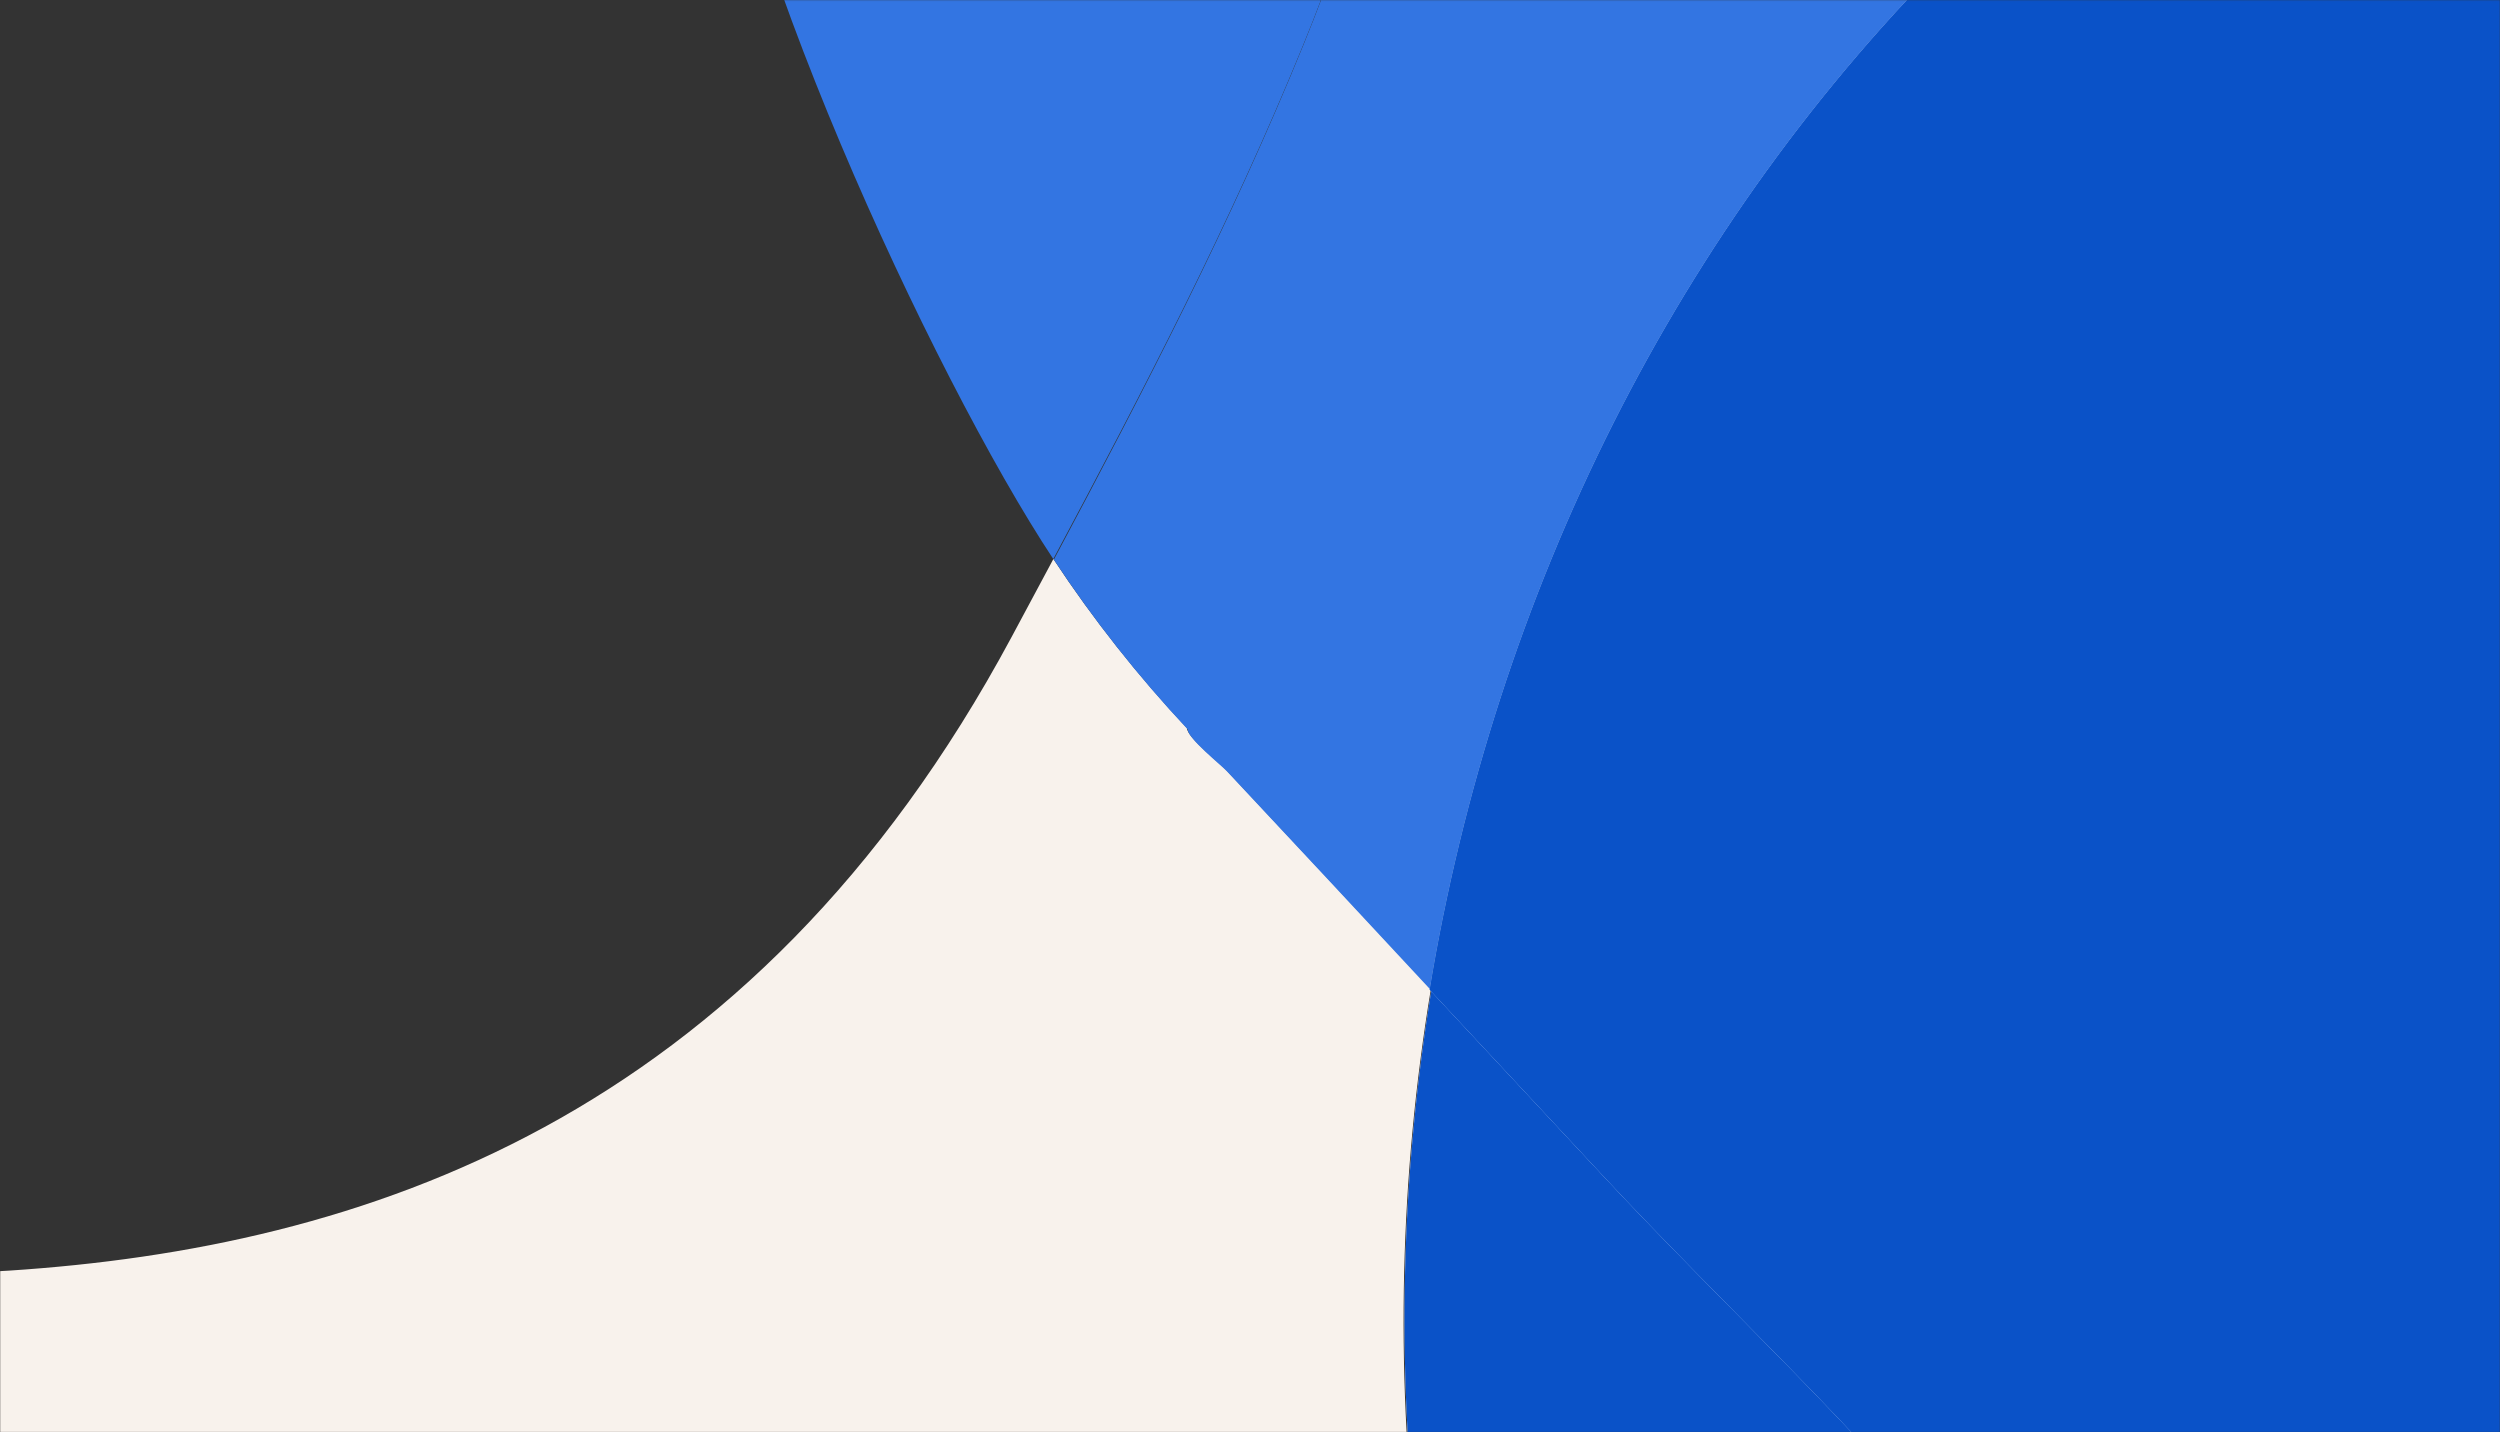 <?xml version="1.0" encoding="UTF-8"?>
<svg width="1440px" height="825px" viewBox="0 0 1440 825" version="1.1" xmlns="http://www.w3.org/2000/svg" xmlns:xlink="http://www.w3.org/1999/xlink">
    <rect x="0" y="0" width="1440" height="825" fill="#333333" stroke="none"/>
    <!-- Generator: sketchtool 55.2 (78181) - https://sketchapp.com -->
    <title>497D95C2-3632-461E-9F07-3D090B465DE7</title>
    <desc>Created with sketchtool.</desc>
    <defs>
        <polygon id="path-1" points="825.946 1440 0.946 1440 0.946 0 825.946 0"></polygon>
    </defs>
    <g id="LOGIN" stroke="none" stroke-width="1" fill="none" fill-rule="evenodd">
        <g id="Login">
            <g id="BG" transform="translate(720, 412.946) rotate(-90) translate(-720, -412.946) translate(307, -307.054)">
                <mask id="mask-2" fill="white">
                    <use xlink:href="#path-1"></use>
                </mask>
                <g id="Rectangle"></g>
                <g id="Group-2" mask="url(#mask-2)" fill-rule="nonzero">
                    <g transform="translate(-384.554, -435)" id="Path">
                        <path d="M767.14,1141.172 C770.705,1137.838 785.901,1118.645 791.174,1118.645 C821.375,1090.298 853.935,1064.573 888.5,1041.747 C873.519,1033.745 858.546,1025.721 843.579,1017.677 C284.577,717.526 554.7,117.201 467.547,-4.54747351e-13 L0.5,1333 C202.837,1248.968 424.704,1223.394 640.861,1259.186 C683.009,1219.897 725.102,1180.559 767.14,1141.172 Z" fill="#F8F2EC"></path>
                        <path d="M1184.112,1185.444 C1202.88,1193.165 1222.128,1200.427 1241.5,1207 L1382.554,844.169 C1256.646,850.343 993.664,972.133 888.5,1041.689 C985.112,1093.377 1082.433,1143.918 1184.112,1185.444 Z" fill="#3375E2" style="mix-blend-mode: hard-light;"></path>
                        <path d="M888.344,1043 C853.764,1065.797 821.192,1091.488 790.979,1119.795 C785.764,1119.795 770.493,1138.963 766.925,1142.293 C724.839,1181.682 682.697,1220.968 640.5,1260.149 C869.317,1297.902 1081.966,1402.855 1241.5,1564 L1241.5,1207.87 C1222.119,1201.315 1202.967,1194.072 1184.087,1186.372 C1082.363,1144.957 984.999,1094.551 888.344,1043 Z" fill="#F8F2EC" style="mix-blend-mode: hard-light;"></path>
                        <path d="M888.142,1042 C853.429,1064.885 820.732,1090.674 790.404,1119.09 C785.168,1119.09 769.838,1138.331 766.257,1141.674 C724.009,1181.215 681.706,1220.651 639.346,1259.983 C869.042,1297.88 1082.507,1403.236 1242.654,1565 L1242.654,1207.503 C1223.198,1200.922 1203.973,1193.652 1185.02,1185.922 C1082.905,1144.348 985.167,1093.748 888.142,1042 Z" fill="#3375E2" style="mix-blend-mode: hard-light;"></path>
                        <path d="M156.771,1662.642 C213.292,1643.043 263.583,1608.682 309.917,1570.902 C389.312,1505.934 458.771,1430.207 533.625,1360.36 C569.583,1326.833 605.542,1293.293 641.5,1259.738 C425.465,1223.927 203.724,1249.514 1.5,1333.589 L1.5,1670.398 C52.934,1682.713 106.818,1680.022 156.771,1662.642 Z" fill="#F8F2EC" style="mix-blend-mode: hard-light;"></path>
                        <path d="M156.771,1662.642 C213.292,1643.043 263.583,1608.682 309.917,1570.902 C389.312,1505.934 458.771,1430.207 533.625,1360.36 C569.583,1326.833 605.542,1293.293 641.5,1259.738 C425.465,1223.927 203.724,1249.514 1.5,1333.589 L1.5,1670.398 C52.934,1682.713 106.818,1680.022 156.771,1662.642 Z" fill="#0A52C8" style="mix-blend-mode: hard-light;"></path>
                        <path d="M532.483,1359.09 C457.578,1428.974 388.073,1504.74 308.541,1569.658 C262.176,1607.541 211.851,1641.92 155.292,1661.446 C105.339,1678.846 51.45,1681.568 -1.13686838e-13,1669.289 L-1.13686838e-13,2004.5 L1241,2004.5 L1241,1563.066 C1081.58,1401.458 869.084,1296.258 640.43,1258.5 C604.475,1292.03 568.493,1325.56 532.483,1359.09 Z" fill="#F8F2EC" style="mix-blend-mode: hard-light;"></path>
                        <path d="M532.483,1359.09 C457.578,1428.974 388.073,1504.74 308.541,1569.658 C262.176,1607.541 211.851,1641.92 155.292,1661.446 C105.339,1678.846 51.45,1681.568 -1.13686838e-13,1669.289 L-1.13686838e-13,2004.5 L1241,2004.5 L1241,1563.066 C1081.58,1401.458 869.084,1296.258 640.43,1258.5 C604.475,1292.03 568.493,1325.56 532.483,1359.09 Z" fill="#3375E2" style="mix-blend-mode: hard-light;"></path>
                        <path d="M532.483,1359.09 C457.578,1428.974 388.073,1504.74 308.541,1569.658 C262.176,1607.541 211.851,1641.92 155.292,1661.446 C105.339,1678.846 51.45,1681.568 -1.13686838e-13,1669.289 L-1.13686838e-13,2004.5 L1241,2004.5 L1241,1563.066 C1081.58,1401.458 869.084,1296.258 640.43,1258.5 C604.475,1292.03 568.493,1325.56 532.483,1359.09 Z" fill="#0A52C8" style="mix-blend-mode: hard-light;"></path>
                    </g>
                </g>
            </g>
        </g>
    </g>
</svg>